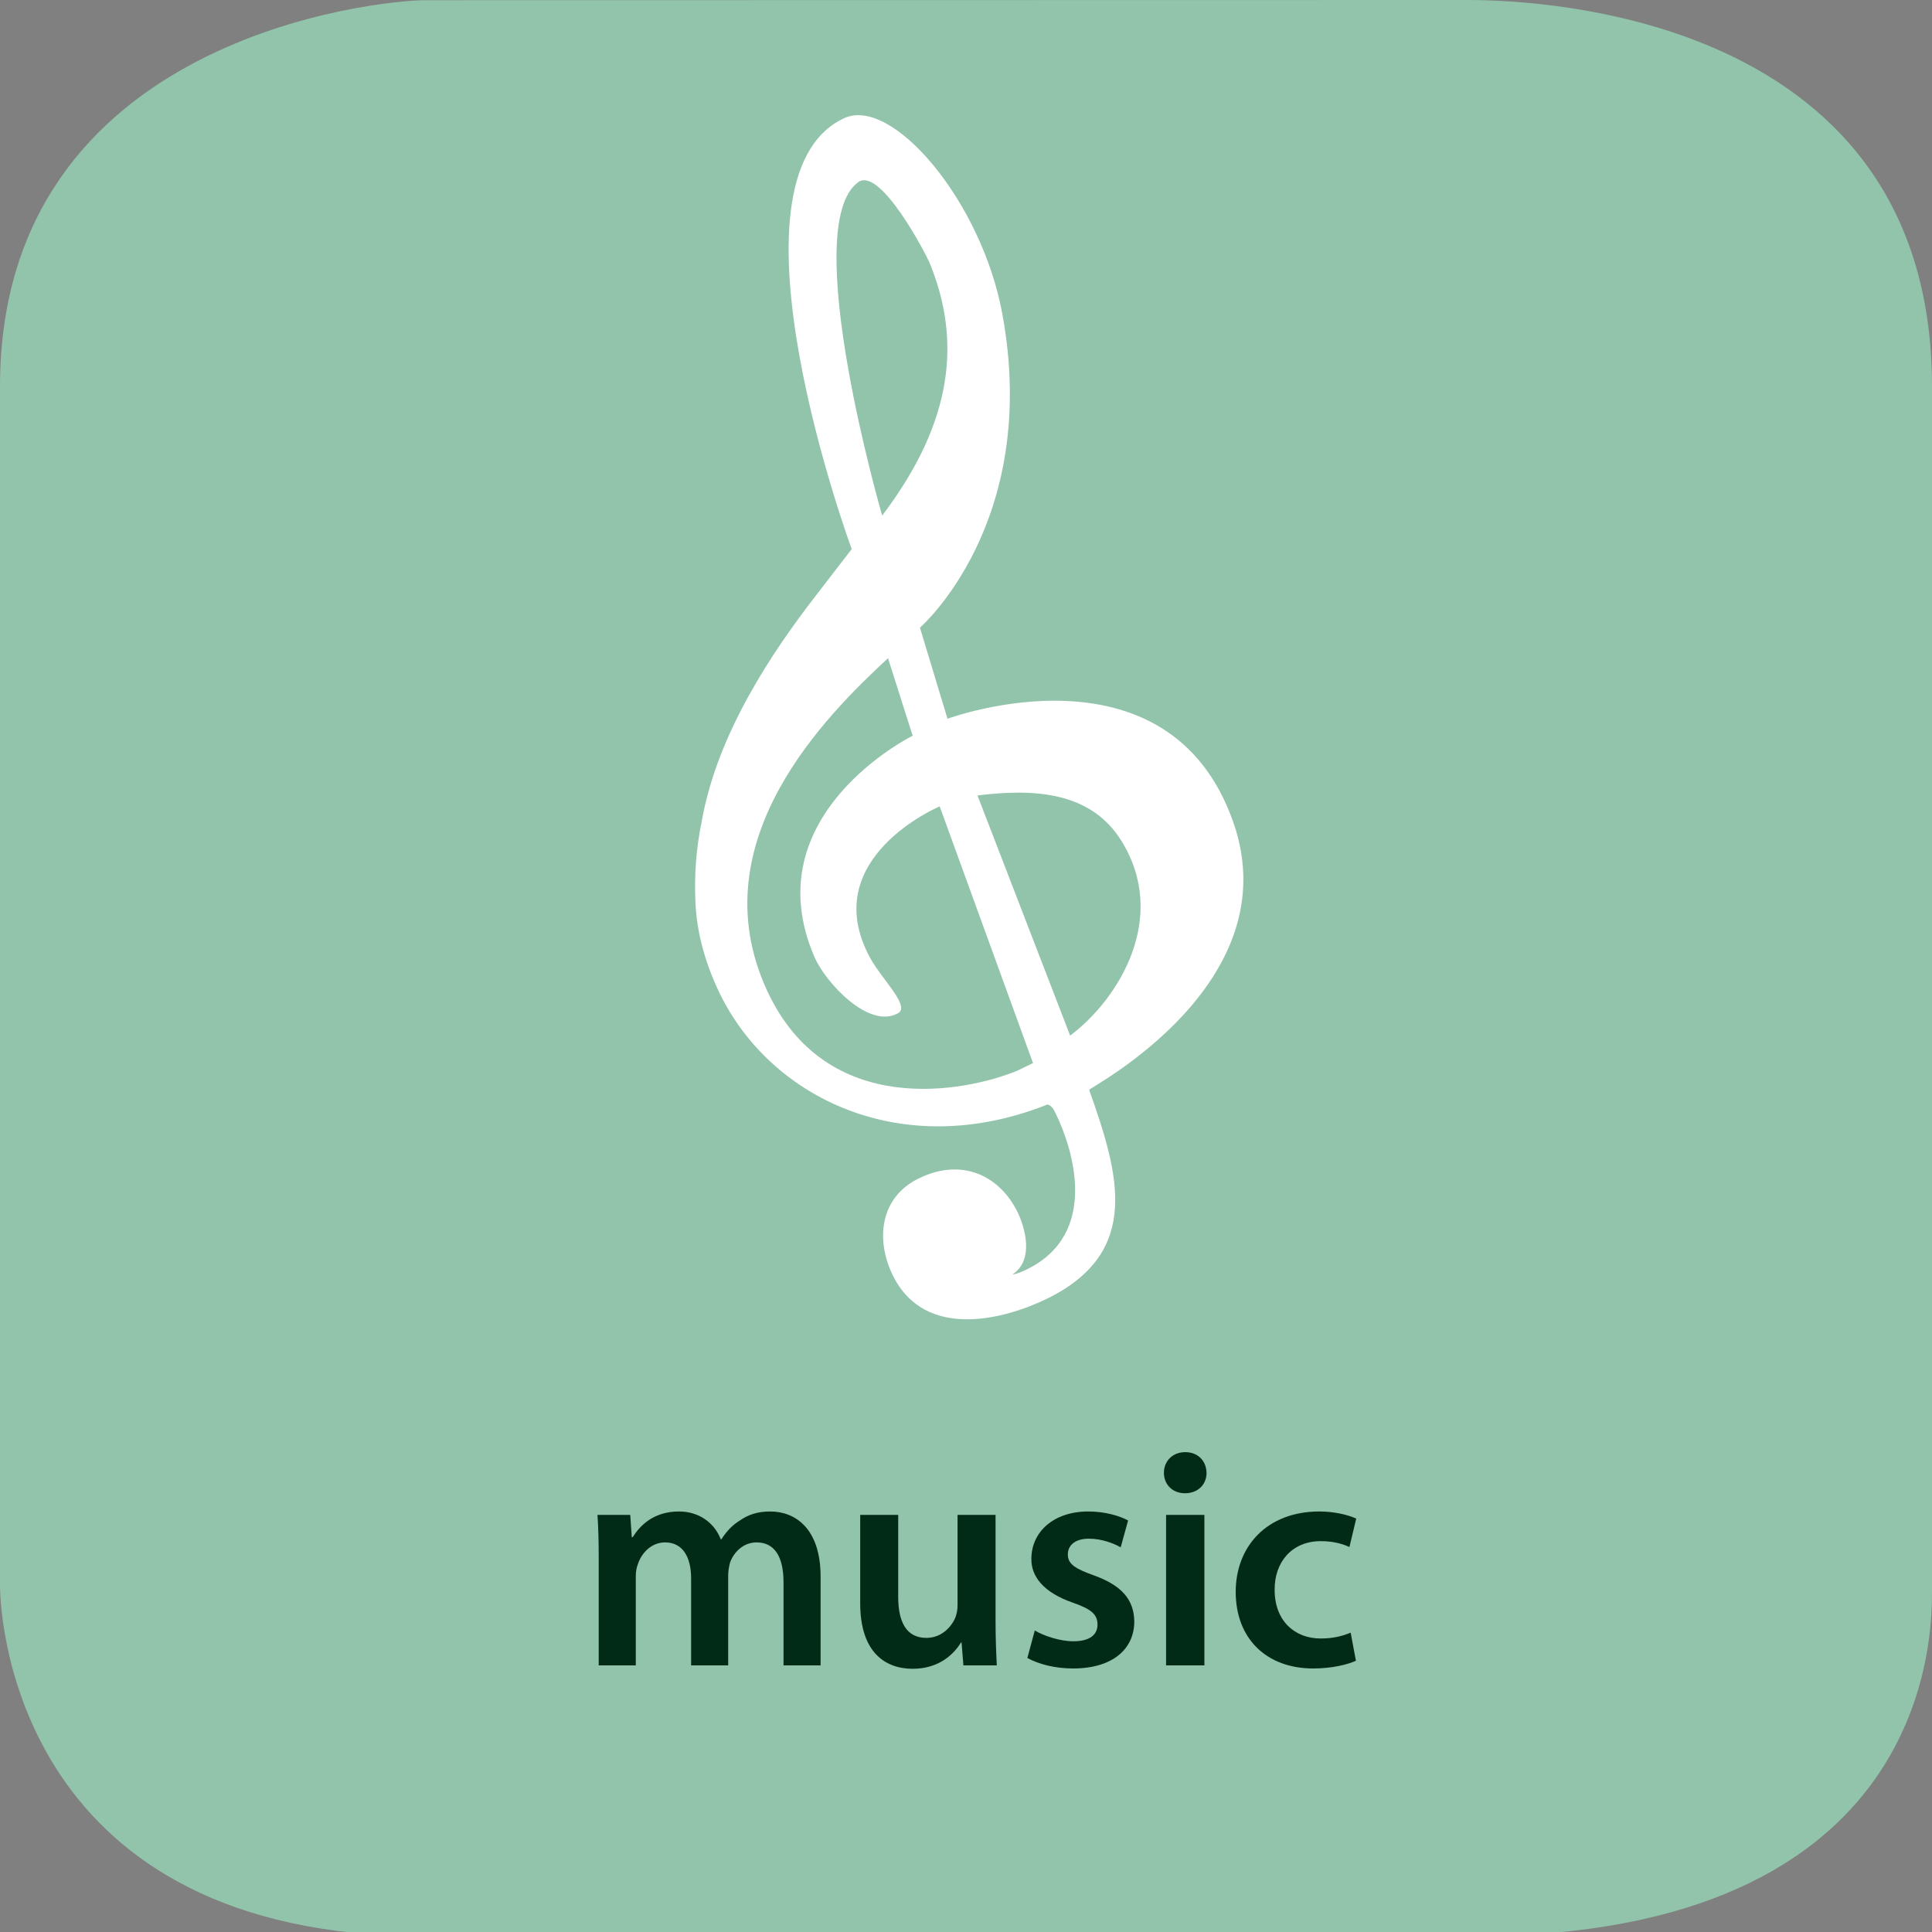 <?xml version="1.0" encoding="UTF-8" standalone="no"?>
<svg
   xmlns:dc="http://purl.org/dc/elements/1.1/"
   xmlns:cc="http://creativecommons.org/ns#"
   xmlns:rdf="http://www.w3.org/1999/02/22-rdf-syntax-ns#"
   xmlns:svg="http://www.w3.org/2000/svg"
   xmlns="http://www.w3.org/2000/svg"
   viewBox="0 0 375 375"
   height="375"
   width="375"
   xml:space="preserve"
   version="1.1"
   id="svg2"><rect x="0" y="0" width="375" height="375" fill="#808080" stroke="none"/><defs
     id="defs6" /><g
     transform="matrix(1.25,0,0,-1.25,0,375)"
     id="g10"><g
       transform="scale(0.1,0.1)"
       id="g12"><path
         id="path14"
         style="fill:#91c4ab;fill-opacity:1;fill-rule:nonzero;stroke:none"
         d="m 3000,529.719 c 0,-67.641 -0.02,-536.434 -715.02,-536.434 l -1625,0 C 34.98,-6.715 0,472.078 0,539.719 L 0,2399.71 c 0,545 592.332,600 659.988,600 L 2274.98,3000 c 67.66,0 725.02,-0.29 725.02,-600.29" /><path
         id="path16"
         style="fill:#ffffff;fill-opacity:1;fill-rule:evenodd;stroke:none"
         d="m 1556.55,2511.98 c 59.24,-324.34 -128.05,-486.6 -128.05,-486.6 l 42.77,-141.47 c 0,0 343.55,127.41 444.03,-161.32 86.97,-250.04 -222.98,-411.32 -224.05,-414.82 46.3,-130.79 82.32,-252.31 -65.82,-324.555 -63.55,-31 -189.05,-66.168 -239.3,36.875 -26.22,53.77 -20.7,120.23 40.46,150.05 68.05,33.2 126.21,3.54 153.61,-52.62 10.25,-21.04 27.14,-73.59 -8.15,-96.56 8.25,1.04 17.54,5.58 22.36,7.93 112.84,55.02 72.29,185.84 44.89,242.02 -3.44,7.05 -5.71,11.7 -12.64,14.09 -226.75,-90.32 -430.03,10.41 -508.78,171.88 -20.5,42.05 -36.31,92.35 -38.04,143.57 -1.84,39.62 0.98,81.53 9.7,123.53 23.78,136.16 108.89,263.09 179.44,353.93 14.4,18.54 53.56,69.43 53.56,69.43 0,0 -212.18,575.18 -11.99,669.04 74.54,34.96 213.88,-128.54 246,-304.4 m -112,77.31 c 47.15,-117.47 36.88,-242.68 -74.71,-389.88 0,0 -130.82,450.36 -37.11,517.73 33.93,24.5 105.2,-111.02 111.82,-127.85 m -27.37,-731.75 c 0,0 -248.55,-122.61 -152.2,-344.22 16.63,-38.18 83.95,-112.25 129.48,-86.66 19.52,10.91 -24.87,52.23 -43.3,85.97 -84.09,154.48 107.98,235.23 107.98,235.23 l 144.91,-398.59 -23.59,-11.5 c -79.78,-33.16 -297.46,-77.31 -390.01,125.5 -105.29,230.96 93.28,426.34 188.46,514.68 l 38.27,-120.41 z m 324.21,-163.33 c 73.36,-118.21 -2.89,-244.6 -79.66,-302.3 l -143.89,372.86 c 87.8,11.03 176,6.16 223.55,-70.56" /><path
         id="path18"
         style="fill:#012b16;fill-opacity:1;fill-rule:nonzero;stroke:none"
         d="m 929.672,414 57.578,0 0,138.203 c 0,6.719 0.969,13.438 3.359,19.203 5.282,16.313 20.161,33.578 42.231,33.578 27.36,0 40.32,-23.031 40.32,-55.656 l 0,-135.328 57.57,0 0,140.125 c 0,6.719 1.44,13.922 2.9,19.672 6.23,16.797 21.1,31.187 41.26,31.187 28.31,0 41.75,-23.031 41.75,-61.89 l 0,-129.094 57.58,0 0,137.719 c 0,74.859 -39.34,101.265 -78.22,101.265 -19.19,0 -34.06,-4.812 -47.03,-13.921 -11.03,-6.719 -20.63,-16.313 -28.78,-29.282 l -0.97,0 c -10.08,25.922 -34.06,43.203 -64.78,43.203 -39.35,0 -60.471,-21.593 -71.987,-39.843 l -1.437,0 -2.391,34.562 -50.875,0 c 1.438,-20.156 1.922,-42.719 1.922,-69.594 l 0,-164.109" /><path
         id="path20"
         style="fill:#012b16;fill-opacity:1;fill-rule:nonzero;stroke:none"
         d="m 1545.89,647.703 -59.01,0 0,-141.094 c 0,-6.718 -1.44,-12.953 -3.36,-18.234 -6.24,-14.875 -21.6,-31.672 -45.11,-31.672 -31.19,0 -43.68,24.953 -43.68,63.828 l 0,127.172 -59.01,0 0,-137.25 c 0,-76.297 38.86,-101.734 81.58,-101.734 41.75,0 64.78,24 74.86,40.797 l 0.95,0 2.87,-35.516 51.83,0 c -0.95,19.188 -1.92,42.234 -1.92,70.063 l 0,163.64" /><path
         id="path22"
         style="fill:#012b16;fill-opacity:1;fill-rule:nonzero;stroke:none"
         d="m 1595.28,425.516 c 17.27,-9.594 42.7,-16.313 71.02,-16.313 61.9,0 95.01,30.703 95.01,72.938 -0.48,34.547 -20.15,56.14 -62.39,71.5 -29.75,10.562 -40.78,17.765 -40.78,32.64 0,14.391 11.52,24.469 32.63,24.469 20.64,0 39.36,-7.672 49.43,-13.437 l 11.52,41.75 c -13.44,7.203 -36,13.921 -61.91,13.921 -54.23,0 -88.29,-32.156 -88.29,-73.421 -0.49,-27.36 18.71,-52.313 64.29,-68.141 28.8,-10.078 38.39,-18.25 38.39,-34.078 0,-15.36 -11.51,-25.906 -37.42,-25.906 -21.12,0 -46.55,8.625 -59.98,16.781 l -11.52,-42.703" /><path
         id="path24"
         style="fill:#012b16;fill-opacity:1;fill-rule:nonzero;stroke:none"
         d="m 1870.17,414 0,233.703 -59.5,0 0,-233.703 59.5,0 z m -29.75,331.109 c -19.67,0 -33.11,-13.906 -33.11,-32.14 0,-17.766 12.96,-31.672 32.63,-31.672 20.64,0 33.59,13.906 33.59,31.672 -0.47,18.234 -12.95,32.14 -33.11,32.14" /><path
         id="path26"
         style="fill:#012b16;fill-opacity:1;fill-rule:nonzero;stroke:none"
         d="m 2097.31,464.859 c -11.51,-4.796 -25.92,-9.109 -46.54,-9.109 -40.32,0 -71.5,27.359 -71.5,75.344 -0.49,42.703 26.39,75.812 71.5,75.812 21.11,0 35.03,-4.797 44.62,-9.109 l 10.56,44.141 c -13.43,6.234 -35.51,11.046 -57.11,11.046 -82.06,0 -130.04,-54.718 -130.04,-124.781 0,-72.453 47.5,-119 120.45,-119 29.27,0 53.73,6.235 66.22,12 l -8.16,43.656" /></g></g></svg>